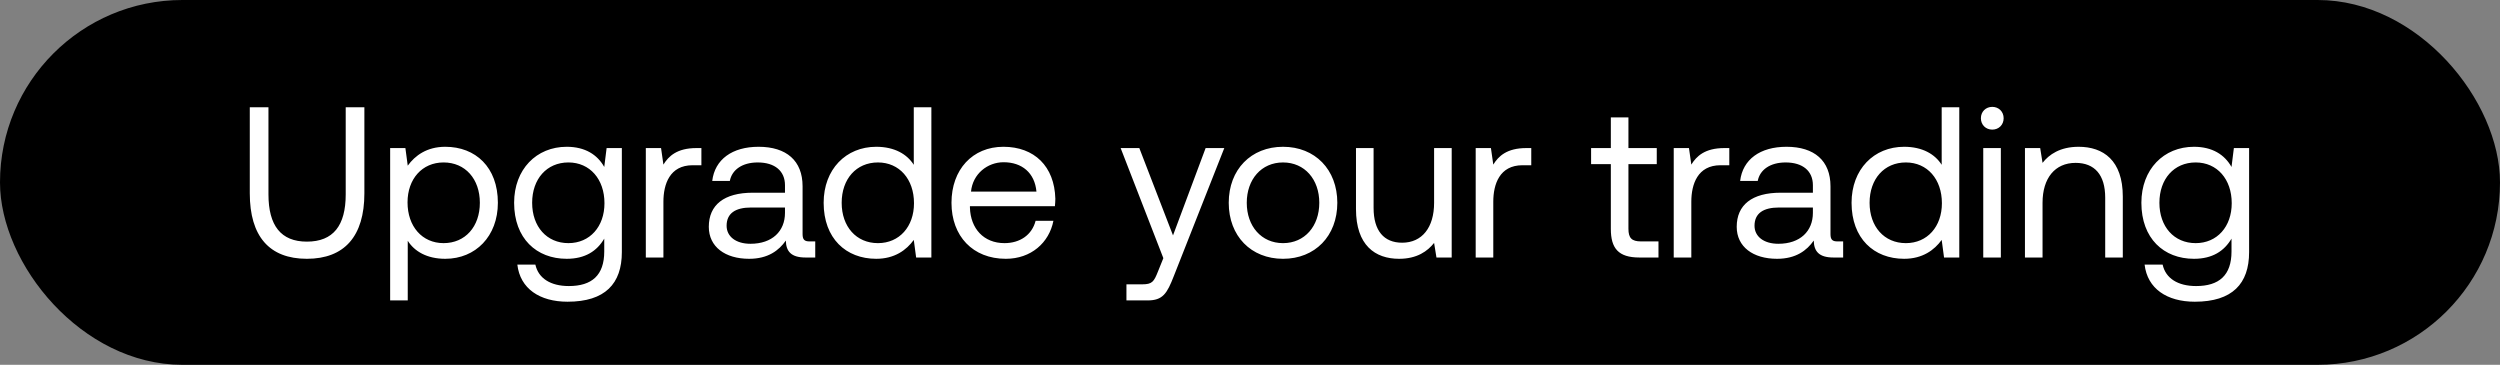 <svg width="233" height="34" viewBox="0 0 233 34" fill="none" xmlns="http://www.w3.org/2000/svg"><rect x="0" y="0" width="233" height="34" fill="#808080" stroke="none"/><rect width="233" height="34" rx="17" fill="#000"/><path d="M23.28 18.02c0 4 1.82 6.1 5.32 6.1s5.36-2.1 5.36-6.1V10h-1.74v8.12c0 2.9-1.16 4.4-3.62 4.4-2.42 0-3.58-1.5-3.58-4.4V10h-1.74v8.02zm18.222-4.34c-1.72 0-2.82.82-3.5 1.76l-.22-1.64h-1.42V28h1.64v-5.56c.62.98 1.78 1.68 3.5 1.68 2.82 0 4.9-2.1 4.9-5.22 0-3.32-2.08-5.22-4.9-5.22zm-.16 8.98c-2 0-3.36-1.56-3.36-3.8 0-2.18 1.36-3.72 3.36-3.72 2.02 0 3.38 1.54 3.38 3.76 0 2.22-1.36 3.76-3.38 3.76zm14.974-7.1c-.64-1.14-1.78-1.88-3.5-1.88-2.82 0-4.9 2.1-4.9 5.22 0 3.32 2.08 5.22 4.9 5.22 1.72 0 2.82-.72 3.5-1.88v1.2c0 2.22-1.16 3.22-3.3 3.22-1.7 0-2.84-.72-3.12-2h-1.68c.26 2.24 2.08 3.46 4.68 3.46 3.5 0 5.06-1.68 5.06-4.62v-9.7h-1.42l-.22 1.76zm-3.34 7.1c-2.02 0-3.38-1.54-3.38-3.76 0-2.22 1.36-3.76 3.38-3.76 2 0 3.36 1.56 3.36 3.8 0 2.18-1.36 3.72-3.36 3.72zM64.91 13.8c-1.82 0-2.6.76-3.08 1.54l-.22-1.54h-1.42V24h1.64v-5.2c0-1.62.58-3.4 2.72-3.4h.82v-1.6h-.46zm10.55 8.7c-.46 0-.66-.14-.66-.68v-4.46c0-2.38-1.5-3.68-4.1-3.68-2.46 0-4.08 1.18-4.32 3.18h1.64c.2-1.04 1.16-1.72 2.6-1.72 1.6 0 2.54.8 2.54 2.12v.7h-3c-2.68 0-4.1 1.14-4.1 3.18 0 1.86 1.52 2.98 3.76 2.98 1.76 0 2.78-.78 3.42-1.7.02 1 .48 1.58 1.84 1.58h.9v-1.5h-.52zm-2.3-2.66c0 1.7-1.18 2.88-3.22 2.88-1.36 0-2.22-.68-2.22-1.68 0-1.16.82-1.7 2.28-1.7h3.16v.5zm12.004-4.48c-.62-.98-1.78-1.68-3.5-1.68-2.82 0-4.9 2.1-4.9 5.22 0 3.32 2.08 5.22 4.9 5.22 1.72 0 2.82-.82 3.5-1.76l.22 1.64h1.42V10h-1.64v5.36zm-3.34 7.3c-2.02 0-3.38-1.54-3.38-3.76 0-2.22 1.36-3.76 3.38-3.76 2 0 3.36 1.56 3.36 3.8 0 2.18-1.36 3.72-3.36 3.72zm11.914 1.46c2.36 0 4.04-1.5 4.44-3.54h-1.66c-.34 1.32-1.46 2.08-2.9 2.08-1.94 0-3.16-1.36-3.22-3.3v-.14h7.92c.02-.24.04-.48.04-.7-.08-3.02-1.96-4.84-4.84-4.84s-4.84 2.12-4.84 5.22c0 3.12 2 5.22 5.06 5.22zm-3.24-6.26c.16-1.66 1.54-2.74 3.04-2.74 1.7 0 2.9.98 3.06 2.74h-6.1zm17.926 6.2l-.5 1.24c-.38.96-.54 1.2-1.48 1.2h-1.46V28h1.96c1.44 0 1.82-.64 2.46-2.28l4.7-11.92h-1.74l-3.04 8.14-3.14-8.14h-1.74l3.98 10.26zm11.154.06c2.98 0 5.06-2.12 5.06-5.22 0-3.1-2.08-5.22-5.06-5.22-2.98 0-5.06 2.12-5.06 5.22 0 3.1 2.08 5.22 5.06 5.22zm0-1.46c-2.02 0-3.38-1.58-3.38-3.76 0-2.18 1.36-3.76 3.38-3.76 2.02 0 3.38 1.58 3.38 3.76 0 2.18-1.36 3.76-3.38 3.76zm14.08-3.76c0 2.3-1.12 3.72-2.98 3.72-1.7 0-2.66-1.12-2.66-3.24V13.8h-1.64v5.68c0 3.38 1.78 4.64 4.02 4.64 1.68 0 2.66-.72 3.26-1.48l.22 1.36h1.42V13.8h-1.64v5.1zm8.596-5.1c-1.82 0-2.6.76-3.08 1.54l-.22-1.54h-1.42V24h1.64v-5.2c0-1.62.58-3.4 2.72-3.4h.82v-1.6h-.46zm7.876 7.54c0 1.8.7 2.66 2.66 2.66h1.78v-1.5h-1.62c-.88 0-1.18-.32-1.18-1.18V15.3h2.64v-1.5h-2.64v-2.86h-1.64v2.86h-1.84v1.5h1.84v6.04zm10.581-7.54c-1.82 0-2.6.76-3.08 1.54l-.22-1.54h-1.42V24h1.64v-5.2c0-1.62.58-3.4 2.72-3.4h.82v-1.6h-.46zm10.55 8.7c-.46 0-.66-.14-.66-.68v-4.46c0-2.38-1.5-3.68-4.1-3.68-2.46 0-4.08 1.18-4.32 3.18h1.64c.2-1.04 1.16-1.72 2.6-1.72 1.6 0 2.54.8 2.54 2.12v.7h-3c-2.68 0-4.1 1.14-4.1 3.18 0 1.86 1.52 2.98 3.76 2.98 1.76 0 2.78-.78 3.42-1.7.02 1 .48 1.58 1.84 1.58h.9v-1.5h-.52zm-2.3-2.66c0 1.7-1.18 2.88-3.22 2.88-1.36 0-2.22-.68-2.22-1.68 0-1.16.82-1.7 2.28-1.7h3.16v.5zm12.004-4.48c-.62-.98-1.78-1.68-3.5-1.68-2.82 0-4.9 2.1-4.9 5.22 0 3.32 2.08 5.22 4.9 5.22 1.72 0 2.82-.82 3.5-1.76l.22 1.64h1.42V10h-1.64v5.36zm-3.34 7.3c-2.02 0-3.38-1.54-3.38-3.76 0-2.22 1.36-3.76 3.38-3.76 2 0 3.36 1.56 3.36 3.8 0 2.18-1.36 3.72-3.36 3.72zm8.054-10.58c.6 0 1.06-.44 1.06-1.06 0-.62-.46-1.06-1.06-1.06-.6 0-1.06.44-1.06 1.06 0 .62.46 1.06 1.06 1.06zm-.84 11.92h1.64V13.8h-1.64V24zm8.886-10.32c-1.72 0-2.76.72-3.36 1.5l-.22-1.38h-1.42V24h1.64v-5.1c0-2.3 1.16-3.72 3.08-3.72 1.78 0 2.76 1.12 2.76 3.24V24h1.64v-5.68c0-3.38-1.82-4.64-4.12-4.64zm14.251 1.88c-.64-1.14-1.78-1.88-3.5-1.88-2.82 0-4.9 2.1-4.9 5.22 0 3.32 2.08 5.22 4.9 5.22 1.72 0 2.82-.72 3.5-1.88v1.2c0 2.22-1.16 3.22-3.3 3.22-1.7 0-2.84-.72-3.12-2h-1.68c.26 2.24 2.08 3.46 4.68 3.46 3.5 0 5.06-1.68 5.06-4.62v-9.7h-1.42l-.22 1.76zm-3.34 7.1c-2.02 0-3.38-1.54-3.38-3.76 0-2.22 1.36-3.76 3.38-3.76 2 0 3.36 1.56 3.36 3.8 0 2.18-1.36 3.72-3.36 3.72z" fill="#fff"/></svg>